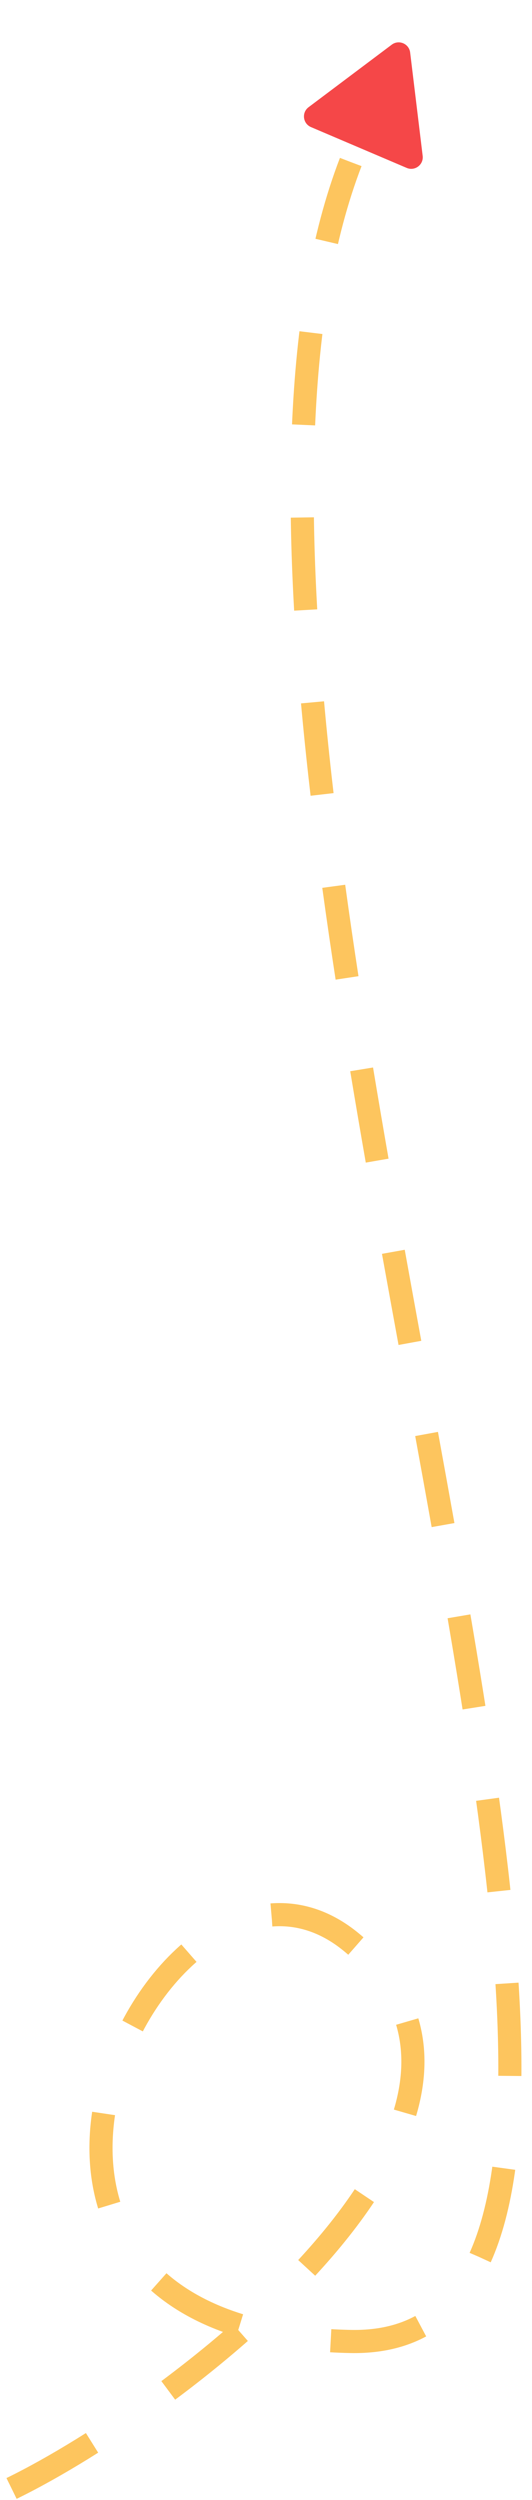 <svg width="46" height="216" viewBox="0 0 46 216" fill="none" xmlns="http://www.w3.org/2000/svg">
<path d="M33.872 3.86C34.487 3.398 35.372 3.775 35.465 4.54L36.547 13.467C36.64 14.231 35.871 14.809 35.163 14.507L26.89 10.981C26.182 10.679 26.066 9.724 26.681 9.262L33.872 3.86Z" fill="#F54748"/>
<path d="M1 215C15.41 207.974 48.654 182.722 30.326 167.762C14.146 154.556 -8.86 201.54 30.326 202.302C69.511 203.063 10.5 65.5 30.326 14" stroke="#FDC55E" stroke-width="2" stroke-linejoin="round" stroke-dasharray="8 8"/>
</svg>

